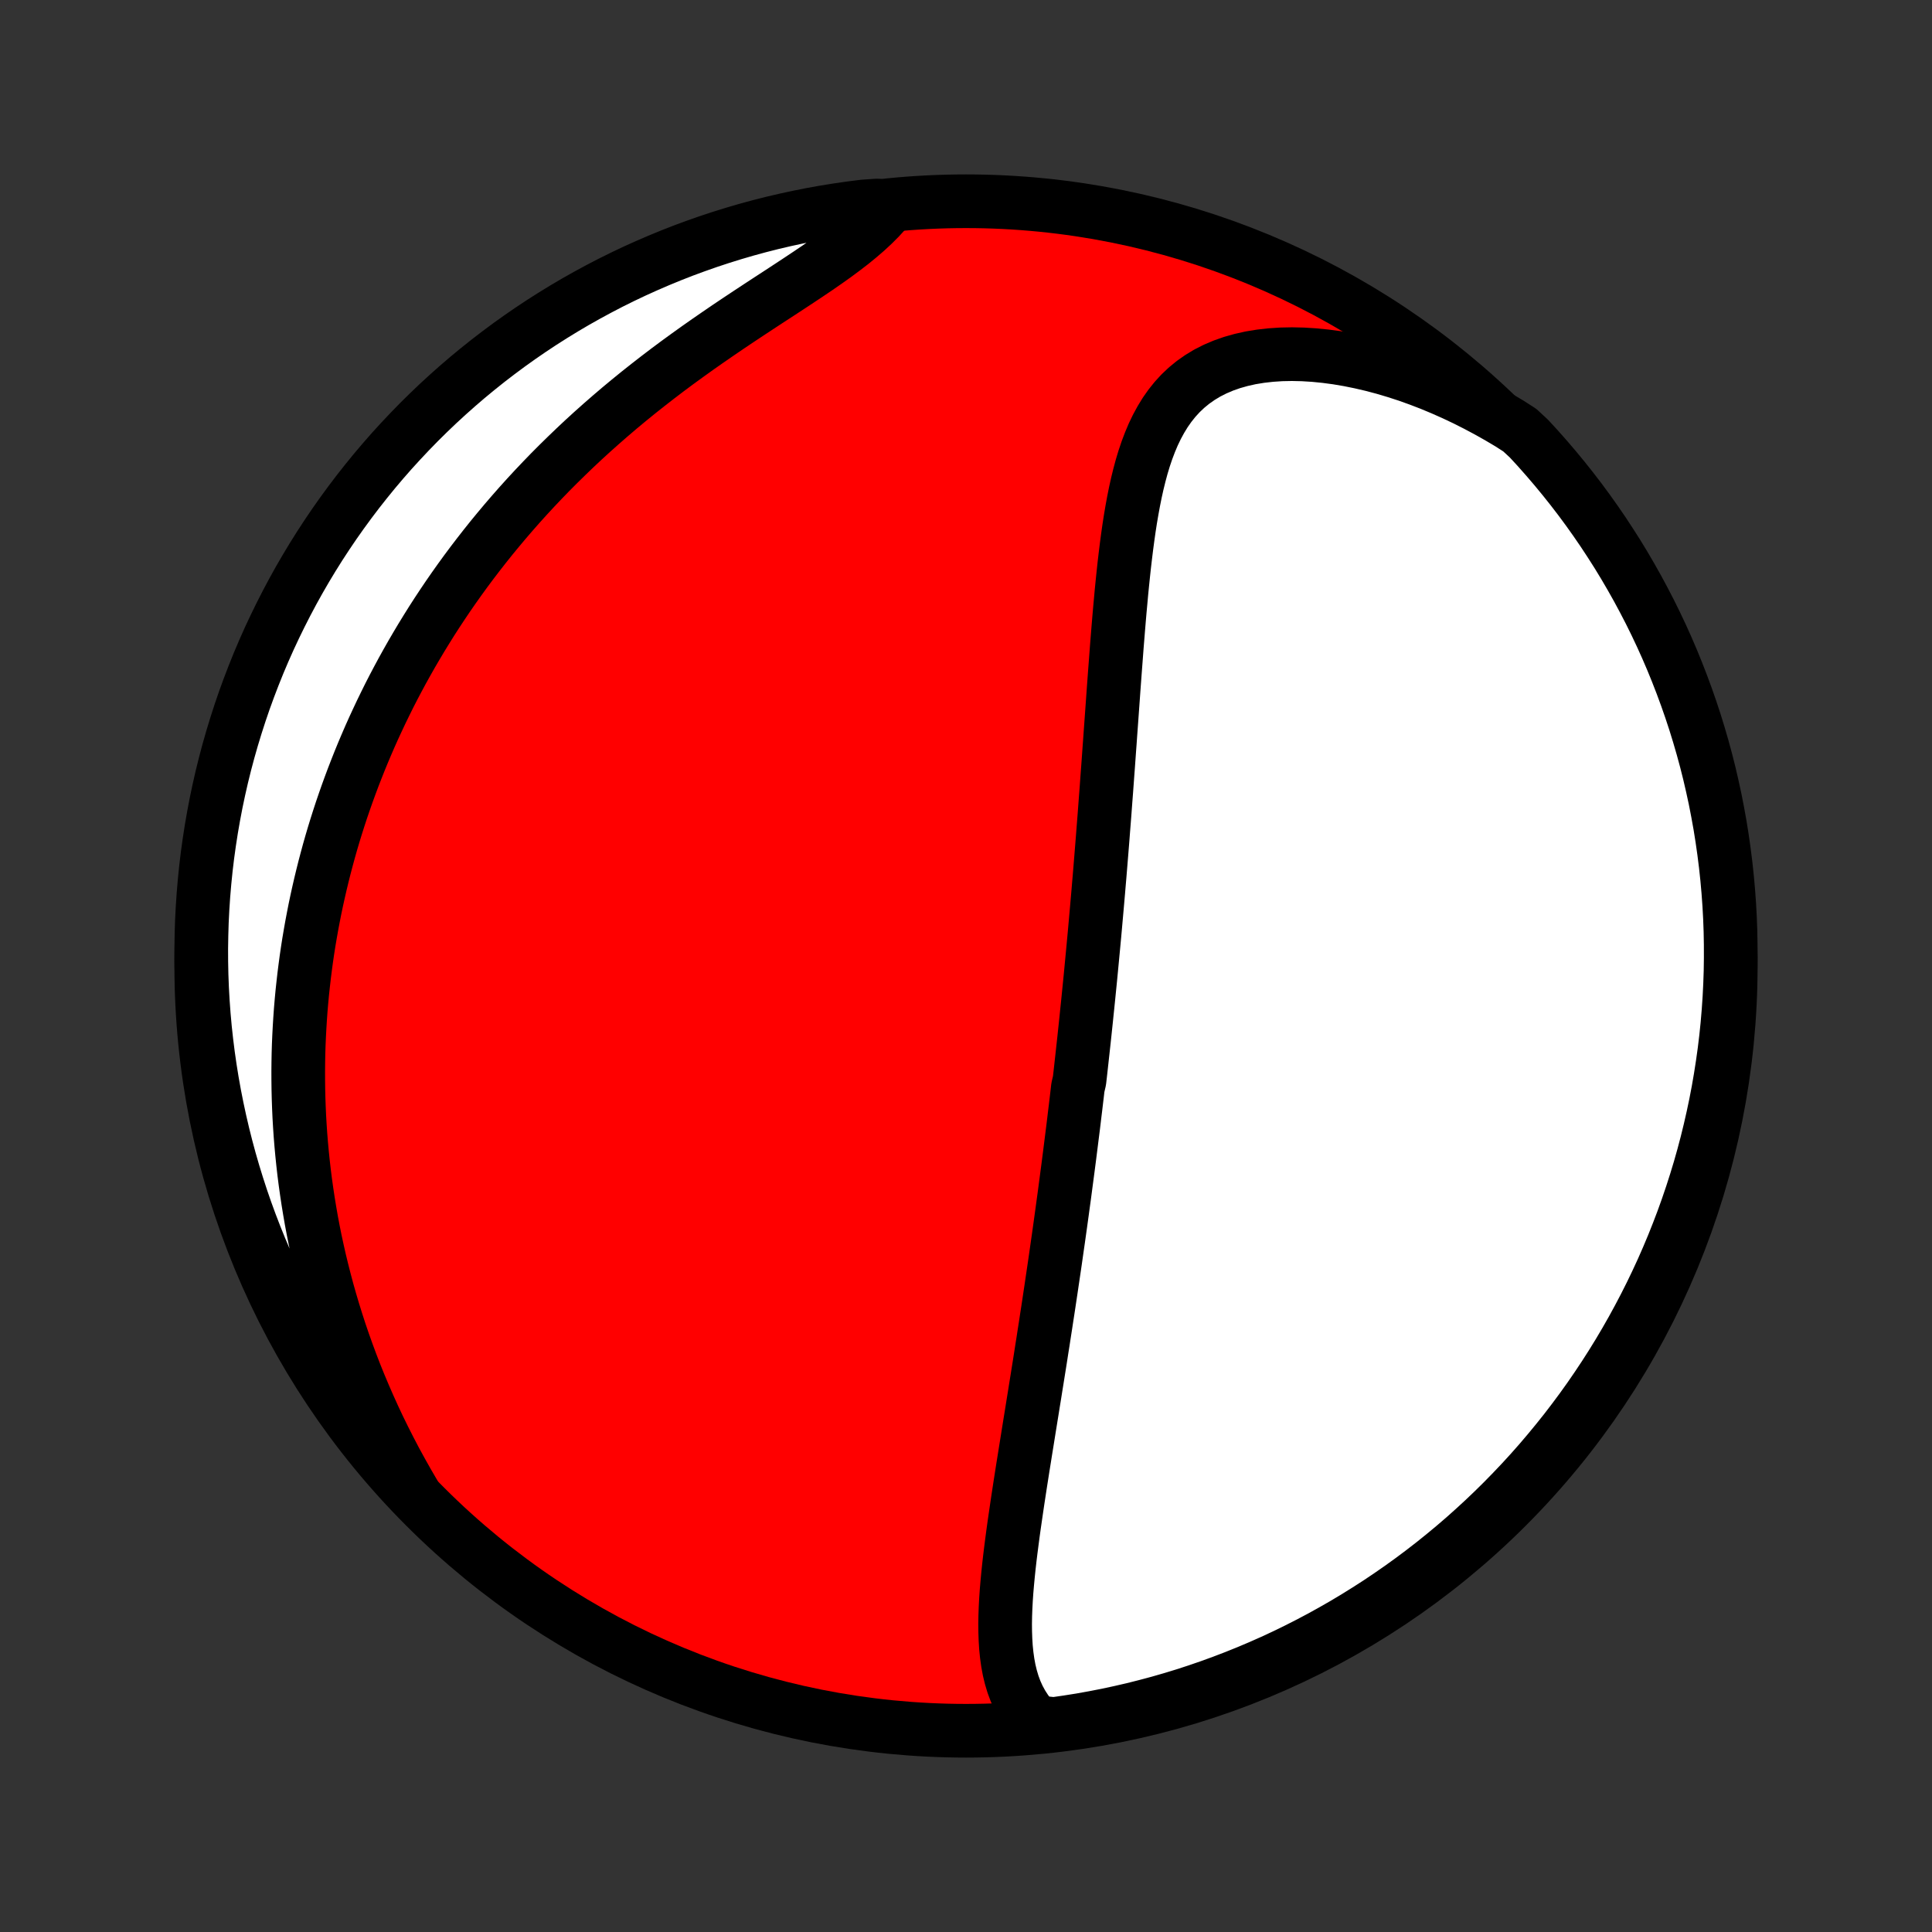 <?xml version="1.0" encoding="utf-8" standalone="no"?>
<!DOCTYPE svg PUBLIC "-//W3C//DTD SVG 1.1//EN"
  "http://www.w3.org/Graphics/SVG/1.1/DTD/svg11.dtd">
<!-- Created with matplotlib (http://matplotlib.org/) -->
<svg height="72pt" version="1.1" viewBox="0 0 72 72" width="72pt" xmlns="http://www.w3.org/2000/svg" xmlns:xlink="http://www.w3.org/1999/xlink">
 <rect x="0" y="0" width="72" height="72" fill="#333333" stroke="none"/>
 <defs>
  <style type="text/css">
*{stroke-linecap:butt;stroke-linejoin:round;}
  </style>
 </defs>
 <g id="figure_1">
  <g id="patch_1">
   <path d="
M0 72
L72 72
L72 0
L0 0
z
" style="fill:none;"/>
  </g>
  <g id="axes_1">
   <g id="PatchCollection_1">
    <defs>
     <path d="
M36 -7.5
C43.558 -7.5 50.808 -10.503 56.153 -15.848
C61.497 -21.192 64.5 -28.442 64.5 -36
C64.5 -43.558 61.497 -50.808 56.153 -56.153
C50.808 -61.497 43.558 -64.5 36 -64.5
C28.442 -64.5 21.192 -61.497 15.848 -56.153
C10.503 -50.808 7.5 -43.558 7.5 -36
C7.5 -28.442 10.503 -21.192 15.848 -15.848
C21.192 -10.503 28.442 -7.5 36 -7.5
z
" id="C0_0_a811fe30f3"/>
     <path d="
M38.608 -7.821
L38.413 -8.032
L38.241 -8.254
L38.091 -8.486
L37.96 -8.726
L37.847 -8.975
L37.752 -9.231
L37.673 -9.495
L37.608 -9.764
L37.557 -10.04
L37.518 -10.32
L37.489 -10.605
L37.471 -10.894
L37.461 -11.187
L37.458 -11.483
L37.463 -11.782
L37.474 -12.083
L37.49 -12.386
L37.511 -12.692
L37.537 -12.998
L37.566 -13.306
L37.598 -13.615
L37.633 -13.924
L37.671 -14.234
L37.711 -14.544
L37.752 -14.855
L37.795 -15.165
L37.84 -15.475
L37.885 -15.784
L37.931 -16.093
L37.978 -16.401
L38.025 -16.708
L38.073 -17.014
L38.121 -17.32
L38.17 -17.624
L38.218 -17.927
L38.267 -18.229
L38.315 -18.529
L38.363 -18.828
L38.411 -19.126
L38.459 -19.422
L38.506 -19.717
L38.554 -20.011
L38.6 -20.302
L38.647 -20.593
L38.693 -20.882
L38.739 -21.169
L38.784 -21.455
L38.828 -21.739
L38.873 -22.022
L38.916 -22.303
L38.96 -22.583
L39.002 -22.861
L39.045 -23.138
L39.087 -23.414
L39.128 -23.688
L39.169 -23.961
L39.209 -24.232
L39.249 -24.503
L39.289 -24.772
L39.328 -25.039
L39.366 -25.306
L39.404 -25.572
L39.442 -25.836
L39.479 -26.099
L39.516 -26.362
L39.552 -26.623
L39.588 -26.884
L39.623 -27.143
L39.659 -27.402
L39.693 -27.66
L39.727 -27.918
L39.761 -28.175
L39.795 -28.431
L39.828 -28.686
L39.861 -28.941
L39.893 -29.196
L39.925 -29.45
L39.957 -29.704
L39.989 -29.957
L40.02 -30.211
L40.05 -30.464
L40.081 -30.717
L40.111 -30.97
L40.141 -31.222
L40.17 -31.475
L40.229 -31.728
L40.258 -31.981
L40.286 -32.234
L40.314 -32.487
L40.342 -32.741
L40.37 -32.995
L40.398 -33.249
L40.425 -33.504
L40.452 -33.759
L40.479 -34.015
L40.505 -34.272
L40.532 -34.529
L40.558 -34.786
L40.584 -35.045
L40.61 -35.304
L40.636 -35.565
L40.661 -35.826
L40.686 -36.088
L40.711 -36.352
L40.736 -36.616
L40.761 -36.882
L40.786 -37.148
L40.81 -37.416
L40.834 -37.686
L40.858 -37.956
L40.882 -38.228
L40.906 -38.502
L40.93 -38.777
L40.953 -39.054
L40.977 -39.332
L41 -39.612
L41.023 -39.894
L41.046 -40.177
L41.069 -40.462
L41.092 -40.749
L41.114 -41.038
L41.137 -41.329
L41.16 -41.622
L41.182 -41.917
L41.204 -42.214
L41.227 -42.512
L41.249 -42.813
L41.271 -43.116
L41.294 -43.422
L41.316 -43.729
L41.338 -44.038
L41.361 -44.349
L41.383 -44.663
L41.406 -44.979
L41.429 -45.297
L41.452 -45.616
L41.475 -45.938
L41.498 -46.262
L41.522 -46.588
L41.546 -46.916
L41.571 -47.245
L41.596 -47.576
L41.621 -47.909
L41.648 -48.243
L41.675 -48.579
L41.703 -48.916
L41.732 -49.254
L41.763 -49.593
L41.794 -49.933
L41.828 -50.274
L41.863 -50.614
L41.9 -50.955
L41.94 -51.296
L41.982 -51.636
L42.027 -51.975
L42.075 -52.313
L42.127 -52.649
L42.184 -52.984
L42.245 -53.316
L42.311 -53.645
L42.383 -53.97
L42.462 -54.291
L42.547 -54.607
L42.641 -54.918
L42.744 -55.223
L42.857 -55.521
L42.98 -55.812
L43.115 -56.093
L43.263 -56.365
L43.423 -56.627
L43.599 -56.878
L43.79 -57.117
L43.996 -57.342
L44.219 -57.553
L44.459 -57.75
L44.717 -57.931
L44.991 -58.097
L45.283 -58.245
L45.591 -58.376
L45.915 -58.49
L46.255 -58.586
L46.609 -58.665
L46.976 -58.725
L47.356 -58.768
L47.747 -58.794
L48.148 -58.802
L48.557 -58.793
L48.974 -58.767
L49.397 -58.725
L49.825 -58.668
L50.257 -58.595
L50.692 -58.507
L51.13 -58.405
L51.568 -58.289
L52.006 -58.159
L52.444 -58.017
L52.88 -57.861
L53.314 -57.694
L53.746 -57.514
L54.174 -57.324
L54.599 -57.123
L55.019 -56.911
L55.434 -56.69
L55.845 -56.459
L56.25 -56.219
L56.638 -55.97
L56.978 -55.655
L57.312 -55.292
L57.639 -54.922
L57.959 -54.548
L58.273 -54.167
L58.58 -53.781
L58.88 -53.39
L59.173 -52.993
L59.459 -52.591
L59.738 -52.184
L60.009 -51.772
L60.274 -51.356
L60.531 -50.934
L60.78 -50.508
L61.022 -50.078
L61.256 -49.643
L61.483 -49.205
L61.702 -48.762
L61.913 -48.315
L62.116 -47.865
L62.311 -47.411
L62.498 -46.953
L62.677 -46.492
L62.848 -46.028
L63.011 -45.561
L63.166 -45.091
L63.312 -44.618
L63.45 -44.143
L63.58 -43.665
L63.701 -43.185
L63.813 -42.702
L63.918 -42.218
L64.013 -41.731
L64.101 -41.243
L64.179 -40.754
L64.249 -40.263
L64.311 -39.77
L64.364 -39.276
L64.408 -38.782
L64.444 -38.286
L64.471 -37.79
L64.489 -37.294
L64.498 -36.797
L64.499 -36.299
L64.492 -35.802
L64.475 -35.304
L64.45 -34.807
L64.416 -34.311
L64.374 -33.814
L64.323 -33.319
L64.263 -32.824
L64.194 -32.33
L64.117 -31.837
L64.032 -31.346
L63.938 -30.856
L63.835 -30.368
L63.724 -29.881
L63.605 -29.396
L63.477 -28.913
L63.341 -28.432
L63.196 -27.954
L63.043 -27.478
L62.882 -27.005
L62.713 -26.534
L62.535 -26.067
L62.35 -25.602
L62.156 -25.14
L61.955 -24.682
L61.745 -24.227
L61.528 -23.776
L61.303 -23.329
L61.07 -22.885
L60.83 -22.445
L60.582 -22.01
L60.327 -21.579
L60.064 -21.152
L59.794 -20.73
L59.516 -20.312
L59.232 -19.899
L58.94 -19.491
L58.641 -19.088
L58.336 -18.69
L58.023 -18.298
L57.704 -17.911
L57.379 -17.529
L57.047 -17.153
L56.708 -16.783
L56.363 -16.419
L56.012 -16.06
L55.655 -15.708
L55.292 -15.362
L54.922 -15.022
L54.548 -14.688
L54.167 -14.361
L53.781 -14.041
L53.39 -13.727
L52.993 -13.42
L52.591 -13.12
L52.184 -12.827
L51.772 -12.541
L51.356 -12.262
L50.934 -11.991
L50.508 -11.726
L50.078 -11.469
L49.643 -11.22
L49.205 -10.978
L48.762 -10.744
L48.315 -10.517
L47.865 -10.298
L47.411 -10.087
L46.953 -9.884
L46.492 -9.689
L46.028 -9.502
L45.561 -9.323
L45.091 -9.152
L44.618 -8.989
L44.143 -8.834
L43.665 -8.688
L43.185 -8.55
L42.702 -8.421
L42.218 -8.299
L41.731 -8.187
L41.243 -8.082
L40.754 -7.987
L40.263 -7.899
L39.77 -7.821
L39.276 -7.75
z
" id="C0_1_ba35113b9e"/>
     <path d="
M15.42 -16.353
L15.183 -16.76
L14.954 -17.168
L14.732 -17.574
L14.519 -17.981
L14.313 -18.387
L14.115 -18.791
L13.925 -19.195
L13.743 -19.598
L13.568 -19.999
L13.4 -20.398
L13.239 -20.796
L13.086 -21.192
L12.94 -21.587
L12.8 -21.979
L12.667 -22.369
L12.541 -22.758
L12.421 -23.144
L12.307 -23.528
L12.199 -23.909
L12.098 -24.289
L12.002 -24.666
L11.911 -25.041
L11.827 -25.413
L11.747 -25.783
L11.673 -26.151
L11.604 -26.517
L11.541 -26.88
L11.482 -27.241
L11.428 -27.599
L11.378 -27.956
L11.333 -28.31
L11.293 -28.662
L11.257 -29.012
L11.225 -29.36
L11.197 -29.706
L11.174 -30.049
L11.154 -30.391
L11.139 -30.731
L11.127 -31.069
L11.119 -31.405
L11.115 -31.739
L11.114 -32.072
L11.117 -32.403
L11.123 -32.732
L11.133 -33.06
L11.147 -33.386
L11.164 -33.711
L11.184 -34.034
L11.207 -34.356
L11.234 -34.676
L11.264 -34.996
L11.298 -35.314
L11.334 -35.631
L11.374 -35.947
L11.416 -36.261
L11.462 -36.575
L11.511 -36.888
L11.564 -37.2
L11.619 -37.511
L11.678 -37.822
L11.739 -38.132
L11.804 -38.441
L11.872 -38.749
L11.943 -39.057
L12.017 -39.364
L12.094 -39.671
L12.175 -39.978
L12.258 -40.284
L12.345 -40.59
L12.435 -40.895
L12.529 -41.201
L12.626 -41.506
L12.726 -41.811
L12.83 -42.115
L12.937 -42.42
L13.048 -42.725
L13.162 -43.03
L13.28 -43.334
L13.401 -43.639
L13.526 -43.944
L13.655 -44.249
L13.787 -44.554
L13.924 -44.86
L14.065 -45.165
L14.209 -45.471
L14.358 -45.777
L14.51 -46.084
L14.667 -46.39
L14.829 -46.697
L14.994 -47.004
L15.165 -47.312
L15.339 -47.619
L15.519 -47.927
L15.703 -48.236
L15.892 -48.544
L16.085 -48.853
L16.284 -49.162
L16.488 -49.471
L16.697 -49.781
L16.911 -50.09
L17.131 -50.4
L17.356 -50.71
L17.587 -51.02
L17.823 -51.329
L18.065 -51.639
L18.312 -51.948
L18.566 -52.257
L18.825 -52.566
L19.09 -52.874
L19.361 -53.182
L19.638 -53.489
L19.922 -53.796
L20.211 -54.101
L20.506 -54.406
L20.808 -54.709
L21.116 -55.011
L21.429 -55.312
L21.749 -55.612
L22.074 -55.909
L22.406 -56.205
L22.743 -56.499
L23.085 -56.791
L23.433 -57.08
L23.786 -57.367
L24.144 -57.651
L24.507 -57.933
L24.873 -58.212
L25.244 -58.488
L25.618 -58.76
L25.995 -59.03
L26.374 -59.296
L26.755 -59.559
L27.136 -59.819
L27.518 -60.075
L27.899 -60.328
L28.279 -60.578
L28.656 -60.825
L29.03 -61.068
L29.398 -61.309
L29.761 -61.548
L30.116 -61.784
L30.463 -62.018
L30.799 -62.251
L31.125 -62.483
L31.437 -62.714
L31.736 -62.944
L32.019 -63.175
L32.287 -63.406
L32.537 -63.638
L32.77 -63.871
L32.984 -64.105
L32.682 -64.34
L32.189 -64.306
L31.697 -64.244
L31.206 -64.173
L30.716 -64.094
L30.228 -64.006
L29.742 -63.909
L29.258 -63.804
L28.775 -63.691
L28.295 -63.569
L27.818 -63.439
L27.342 -63.3
L26.87 -63.153
L26.4 -62.998
L25.933 -62.834
L25.469 -62.663
L25.009 -62.483
L24.552 -62.295
L24.098 -62.099
L23.648 -61.896
L23.201 -61.684
L22.759 -61.465
L22.32 -61.237
L21.886 -61.002
L21.456 -60.76
L21.031 -60.51
L20.61 -60.252
L20.193 -59.987
L19.782 -59.715
L19.375 -59.435
L18.974 -59.149
L18.578 -58.855
L18.187 -58.555
L17.801 -58.247
L17.421 -57.933
L17.047 -57.612
L16.678 -57.284
L16.315 -56.95
L15.959 -56.61
L15.608 -56.263
L15.264 -55.91
L14.926 -55.551
L14.594 -55.187
L14.269 -54.816
L13.95 -54.439
L13.639 -54.057
L13.334 -53.67
L13.036 -53.277
L12.745 -52.879
L12.46 -52.475
L12.184 -52.067
L11.914 -51.654
L11.652 -51.236
L11.397 -50.813
L11.15 -50.386
L10.91 -49.954
L10.678 -49.518
L10.454 -49.078
L10.237 -48.634
L10.028 -48.187
L9.827 -47.735
L9.634 -47.28
L9.45 -46.822
L9.273 -46.36
L9.104 -45.895
L8.944 -45.427
L8.792 -44.956
L8.648 -44.483
L8.512 -44.006
L8.385 -43.528
L8.266 -43.047
L8.156 -42.564
L8.054 -42.079
L7.961 -41.592
L7.876 -41.103
L7.8 -40.613
L7.732 -40.122
L7.673 -39.629
L7.623 -39.135
L7.581 -38.64
L7.548 -38.145
L7.523 -37.648
L7.508 -37.151
L7.5 -36.654
L7.502 -36.157
L7.512 -35.66
L7.531 -35.162
L7.559 -34.665
L7.595 -34.169
L7.64 -33.672
L7.694 -33.177
L7.756 -32.682
L7.827 -32.189
L7.906 -31.697
L7.994 -31.206
L8.091 -30.716
L8.196 -30.228
L8.309 -29.742
L8.431 -29.258
L8.561 -28.775
L8.7 -28.295
L8.847 -27.818
L9.002 -27.342
L9.165 -26.87
L9.337 -26.4
L9.517 -25.933
L9.705 -25.469
L9.901 -25.009
L10.104 -24.552
L10.316 -24.098
L10.536 -23.648
L10.763 -23.201
L10.998 -22.759
L11.24 -22.32
L11.49 -21.886
L11.748 -21.456
L12.013 -21.031
L12.285 -20.61
L12.565 -20.193
L12.851 -19.782
L13.145 -19.375
L13.445 -18.974
L13.753 -18.578
L14.067 -18.187
L14.388 -17.801
L14.716 -17.421
z
" id="C0_2_24089c933e"/>
    </defs>
    <g clip-path="url(#p1bffca34e9)">
     <use style="fill:#ff0000;stroke:#000000;stroke-width:2.0;" x="0.0" xlink:href="#C0_0_a811fe30f3" y="72.0"/>
    </g>
    <g clip-path="url(#p1bffca34e9)">
     <use style="fill:#ffffff;stroke:#000000;stroke-width:2.0;" x="0.0" xlink:href="#C0_1_ba35113b9e" y="72.0"/>
    </g>
    <g clip-path="url(#p1bffca34e9)">
     <use style="fill:#ffffff;stroke:#000000;stroke-width:2.0;" x="0.0" xlink:href="#C0_2_24089c933e" y="72.0"/>
    </g>
   </g>
  </g>
 </g>
 <defs>
  <clipPath id="p1bffca34e9">
   <rect height="72.0" width="72.0" x="0.0" y="0.0"/>
  </clipPath>
 </defs>
</svg>
